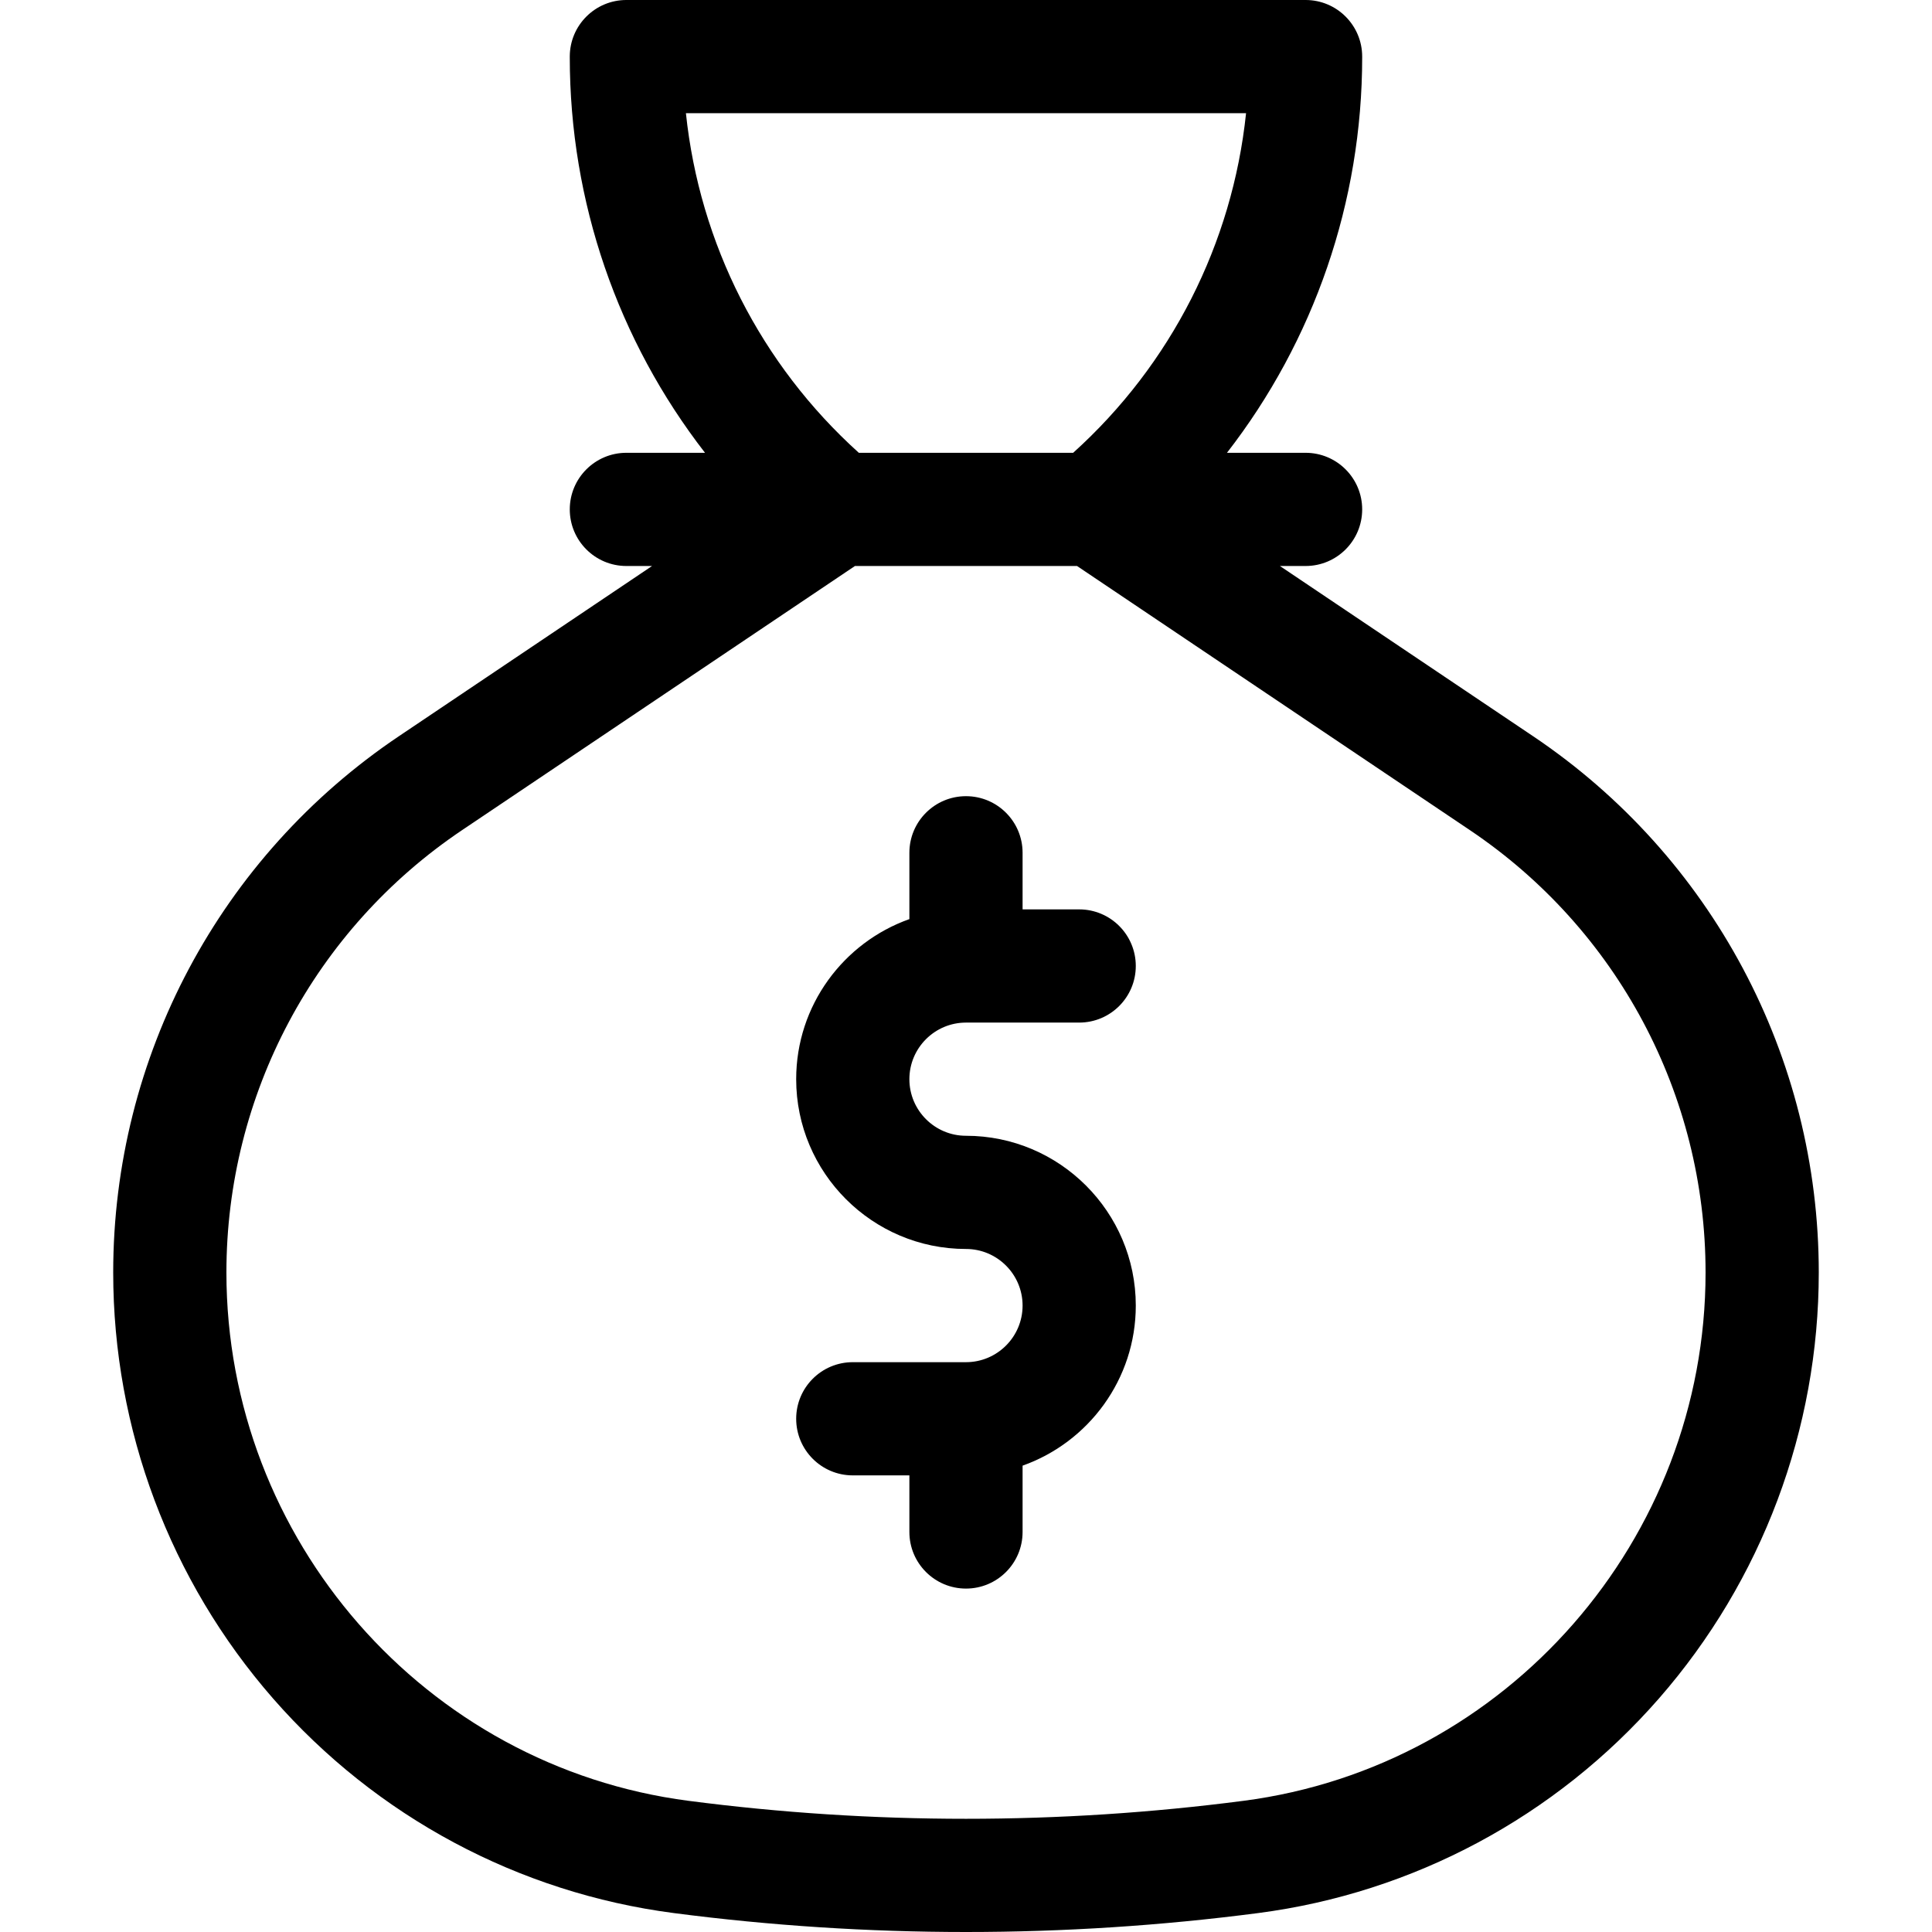 <svg height="512pt" viewBox="-30 0 512 512" width="512pt" xmlns="http://www.w3.org/2000/svg"><path d="m376.285 195.105-67.094-45.109h6.801c8.285 0 15-6.715 15-15 0-8.281-6.715-15-15-15h-20.832c23.059-29.73 35.832-66.445 35.832-104.852v-.145c0-8.285-6.715-15-15-15h-179.996c-8.281 0-15 6.715-15 15v.145c0 38.402 12.773 75.109 35.84 104.852h-20.84c-8.281 0-15 6.719-15 15 0 8.285 6.719 15 15 15h6.805l-67.094 45.109c-47.406 31.871-75.707 85.004-75.707 142.125 0 41.527 15.039 81.613 42.348 112.875 27.363 31.324 65.09 51.523 106.223 56.879 25.688 3.344 51.559 5.016 77.426 5.016 25.867 0 51.738-1.672 77.426-5.016 41.133-5.355 78.859-25.555 106.223-56.879 27.309-31.262 42.348-71.348 42.348-112.875 0-57.121-28.301-110.254-75.707-142.125zm-76.066-165.105c-3.629 34.574-19.844 66.574-45.82 89.996h-56.801c-25.992-23.445-42.195-55.438-45.824-89.996zm-.668 447.234c-48.809 6.352-98.301 6.355-147.109 0-69.805-9.082-122.441-69.273-122.441-140.004 0-47.117 23.344-90.938 62.441-117.227l104.129-70.008h58.852l104.125 70.008c39.102 26.289 62.445 70.109 62.445 117.227 0 70.73-52.641 130.922-122.441 140.004zm0 0"/><path d="m225.996 270.996h30c8.281 0 15-6.719 15-15 0-8.285-6.719-15-15-15h-15v-15c0-8.285-6.715-15-15-15s-15 6.715-15 15v17.578c-17.457 6.191-30 22.867-30 42.422 0 24.812 20.188 44.996 45 44.996 8.27 0 15 6.73 15 15 0 8.273-6.73 15-15 15h-30c-8.285 0-15 6.715-15 15 0 8.285 6.715 15 15 15h15v15c0 8.285 6.715 15 15 15s15-6.715 15-15v-17.578c17.457-6.195 30-22.867 30-42.422 0-24.812-20.188-45-45-45-8.27 0-15-6.727-15-14.996 0-8.273 6.727-15 15-15zm0 0"/></svg>
